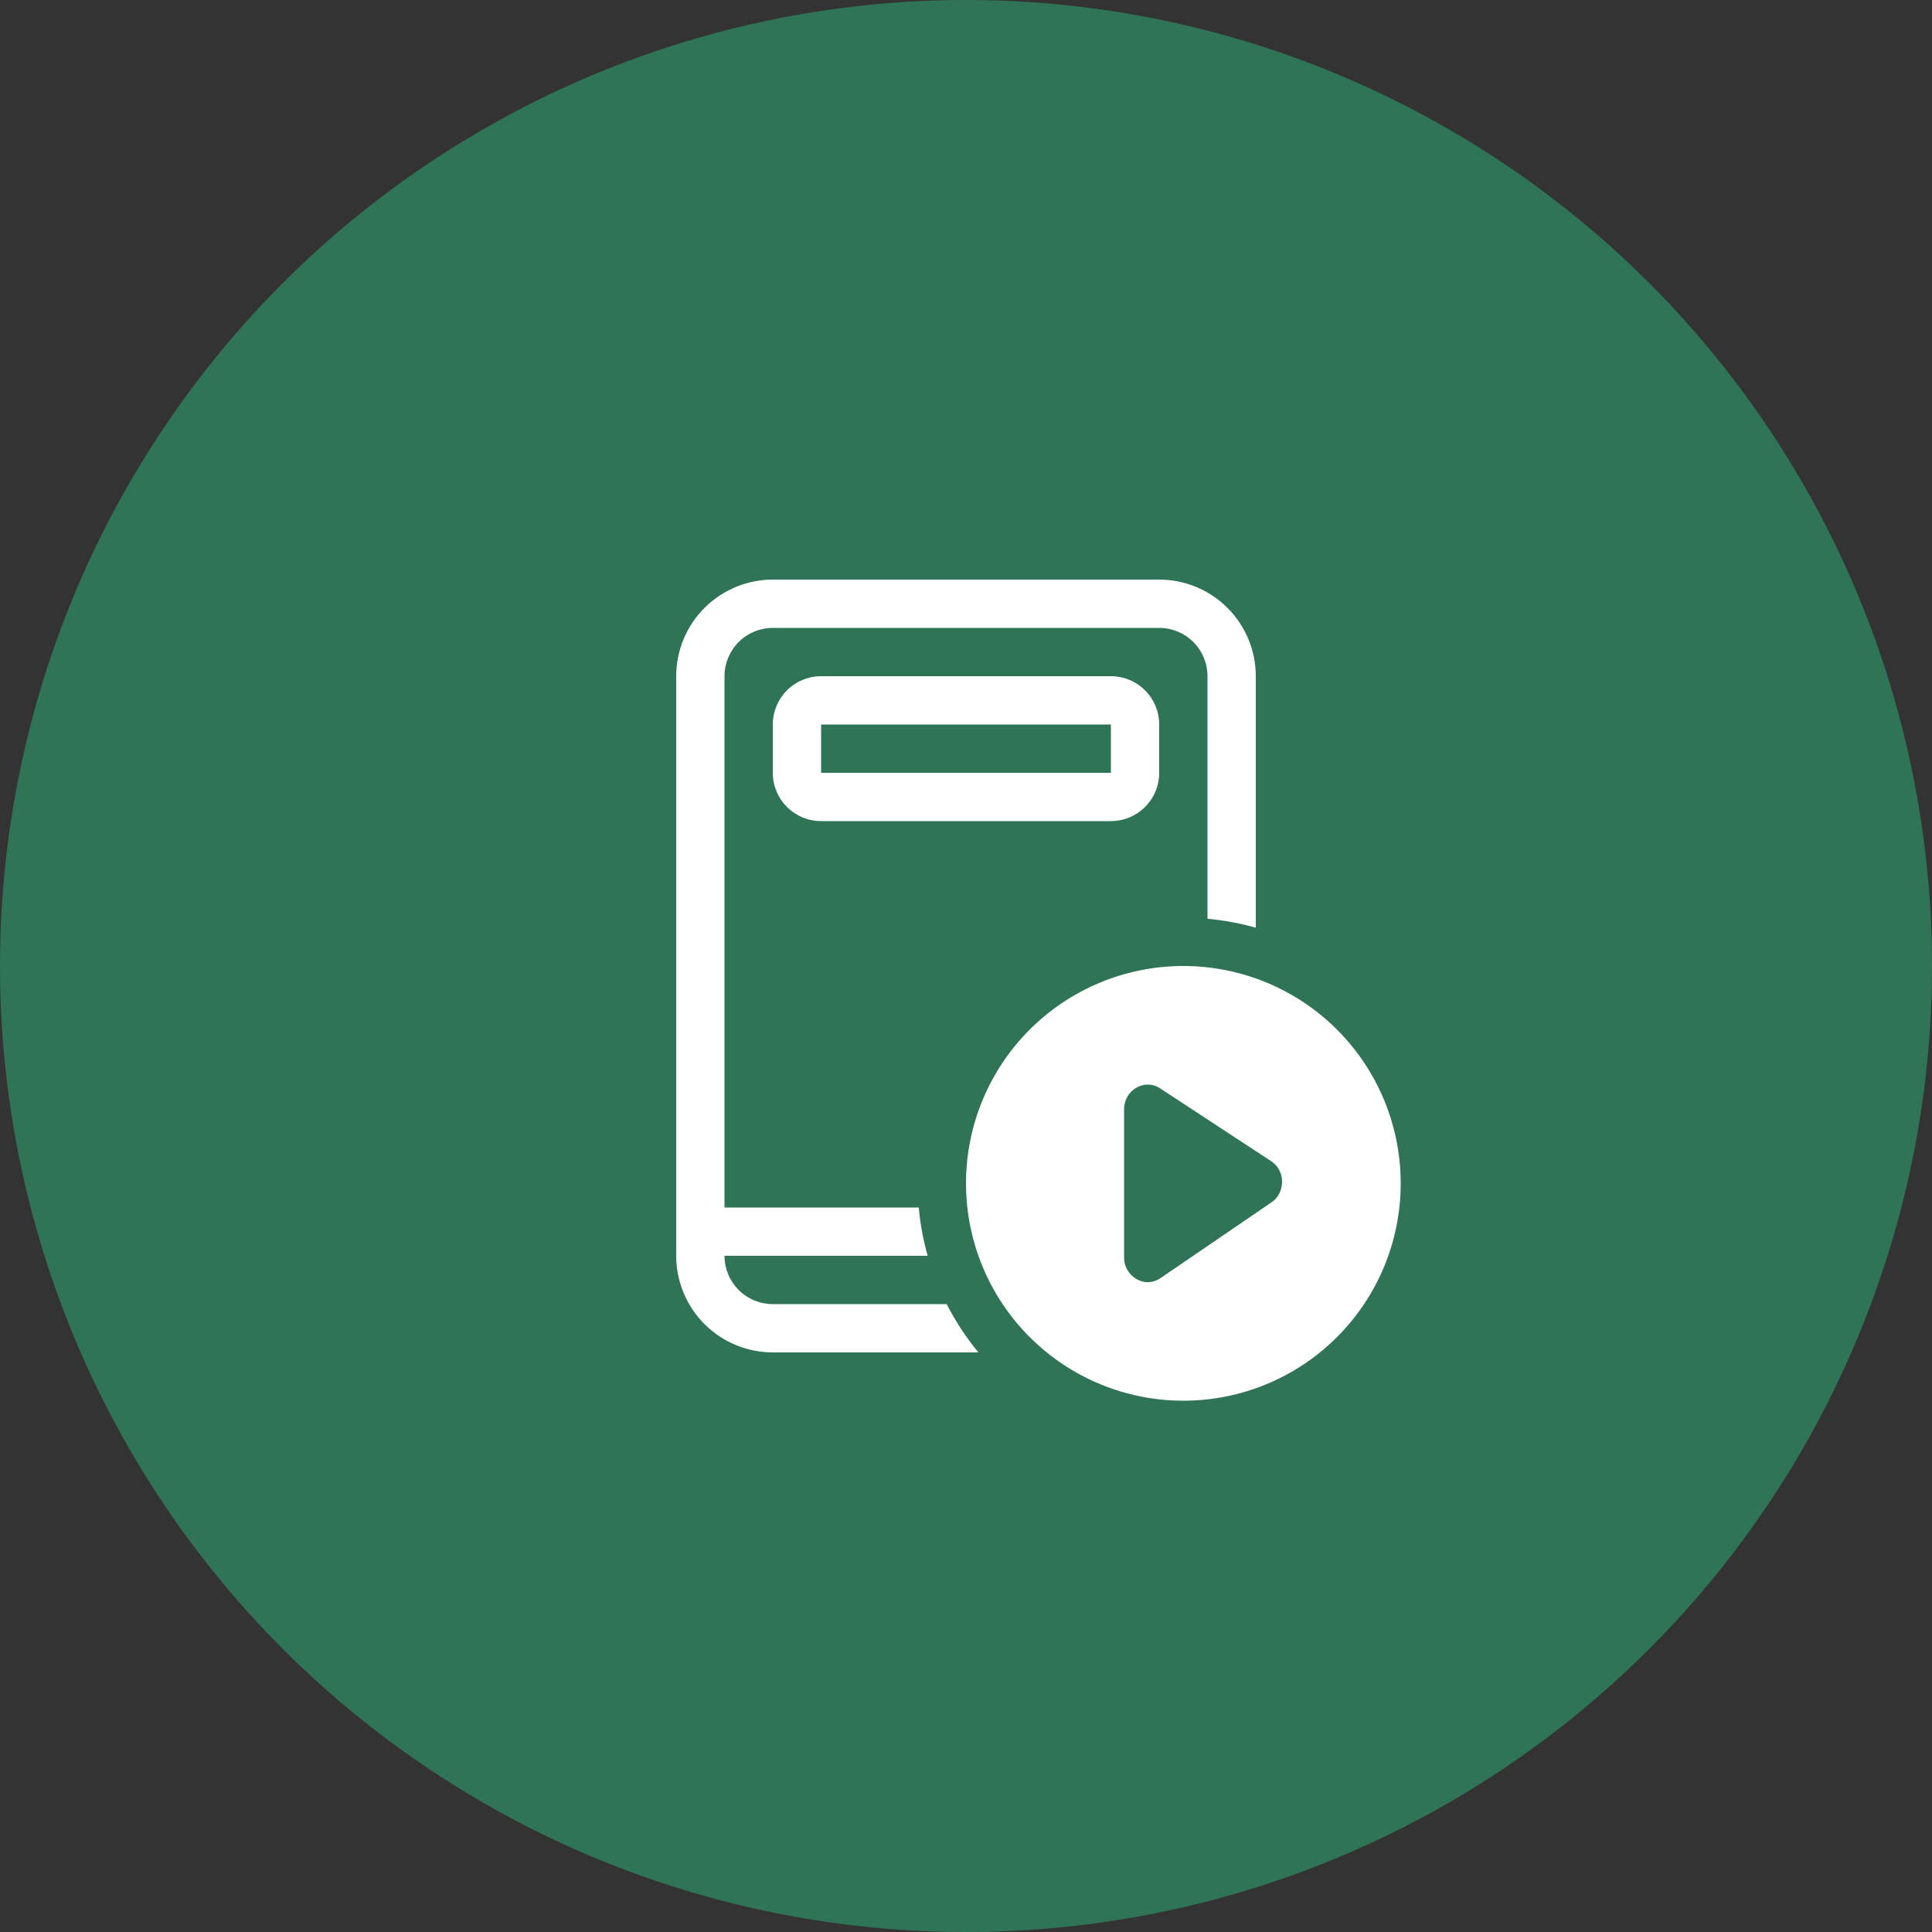 <svg width="40" height="40" viewBox="0 0 40 40" fill="none" xmlns="http://www.w3.org/2000/svg">
<rect x="0" y="0" width="40" height="40" fill="#333333" stroke="none"/>
<circle cx="20" cy="20" r="20" fill="#307457"/>
<path d="M16 13H24C24.265 13 24.52 13.105 24.707 13.293C24.895 13.48 25 13.735 25 14V19.022C25.338 19.053 25.673 19.115 26 19.207V14C26 13.47 25.789 12.961 25.414 12.586C25.039 12.211 24.53 12 24 12H16C15.47 12 14.961 12.211 14.586 12.586C14.211 12.961 14 13.47 14 14V26C14 26.53 14.211 27.039 14.586 27.414C14.961 27.789 15.47 28 16 28H20.257C20.002 27.692 19.782 27.356 19.6 27H16C15.735 27 15.48 26.895 15.293 26.707C15.105 26.52 15 26.265 15 26H19.207C19.114 25.673 19.052 25.338 19.022 25H15V14C15 13.735 15.105 13.48 15.293 13.293C15.48 13.105 15.735 13 16 13ZM17 14C16.735 14 16.48 14.105 16.293 14.293C16.105 14.48 16 14.735 16 15V16C16 16.265 16.105 16.52 16.293 16.707C16.48 16.895 16.735 17 17 17H23C23.265 17 23.52 16.895 23.707 16.707C23.895 16.52 24 16.265 24 16V15C24 14.735 23.895 14.48 23.707 14.293C23.52 14.105 23.265 14 23 14H17ZM23 15V16H17V15H23ZM29 24.5C29 25.694 28.526 26.838 27.682 27.682C26.838 28.526 25.694 29 24.5 29C23.306 29 22.162 28.526 21.318 27.682C20.474 26.838 20 25.694 20 24.5C20 23.306 20.474 22.162 21.318 21.318C22.162 20.474 23.306 20 24.5 20C25.694 20 26.838 20.474 27.682 21.318C28.526 22.162 29 23.306 29 24.5ZM24.02 22.534C23.955 22.489 23.88 22.463 23.801 22.456C23.723 22.45 23.644 22.464 23.573 22.497C23.515 22.523 23.462 22.559 23.418 22.605C23.325 22.701 23.273 22.829 23.273 22.962V26.037C23.272 26.103 23.285 26.169 23.31 26.23C23.335 26.292 23.371 26.348 23.418 26.395C23.464 26.44 23.517 26.478 23.575 26.505C23.677 26.552 23.792 26.559 23.898 26.525C23.944 26.51 23.988 26.488 24.028 26.461L26.324 24.894C26.394 24.848 26.45 24.784 26.487 24.709C26.525 24.633 26.544 24.55 26.544 24.465C26.544 24.381 26.523 24.297 26.484 24.222C26.445 24.148 26.387 24.085 26.317 24.04L24.02 22.534Z" fill="white"/>
</svg>
